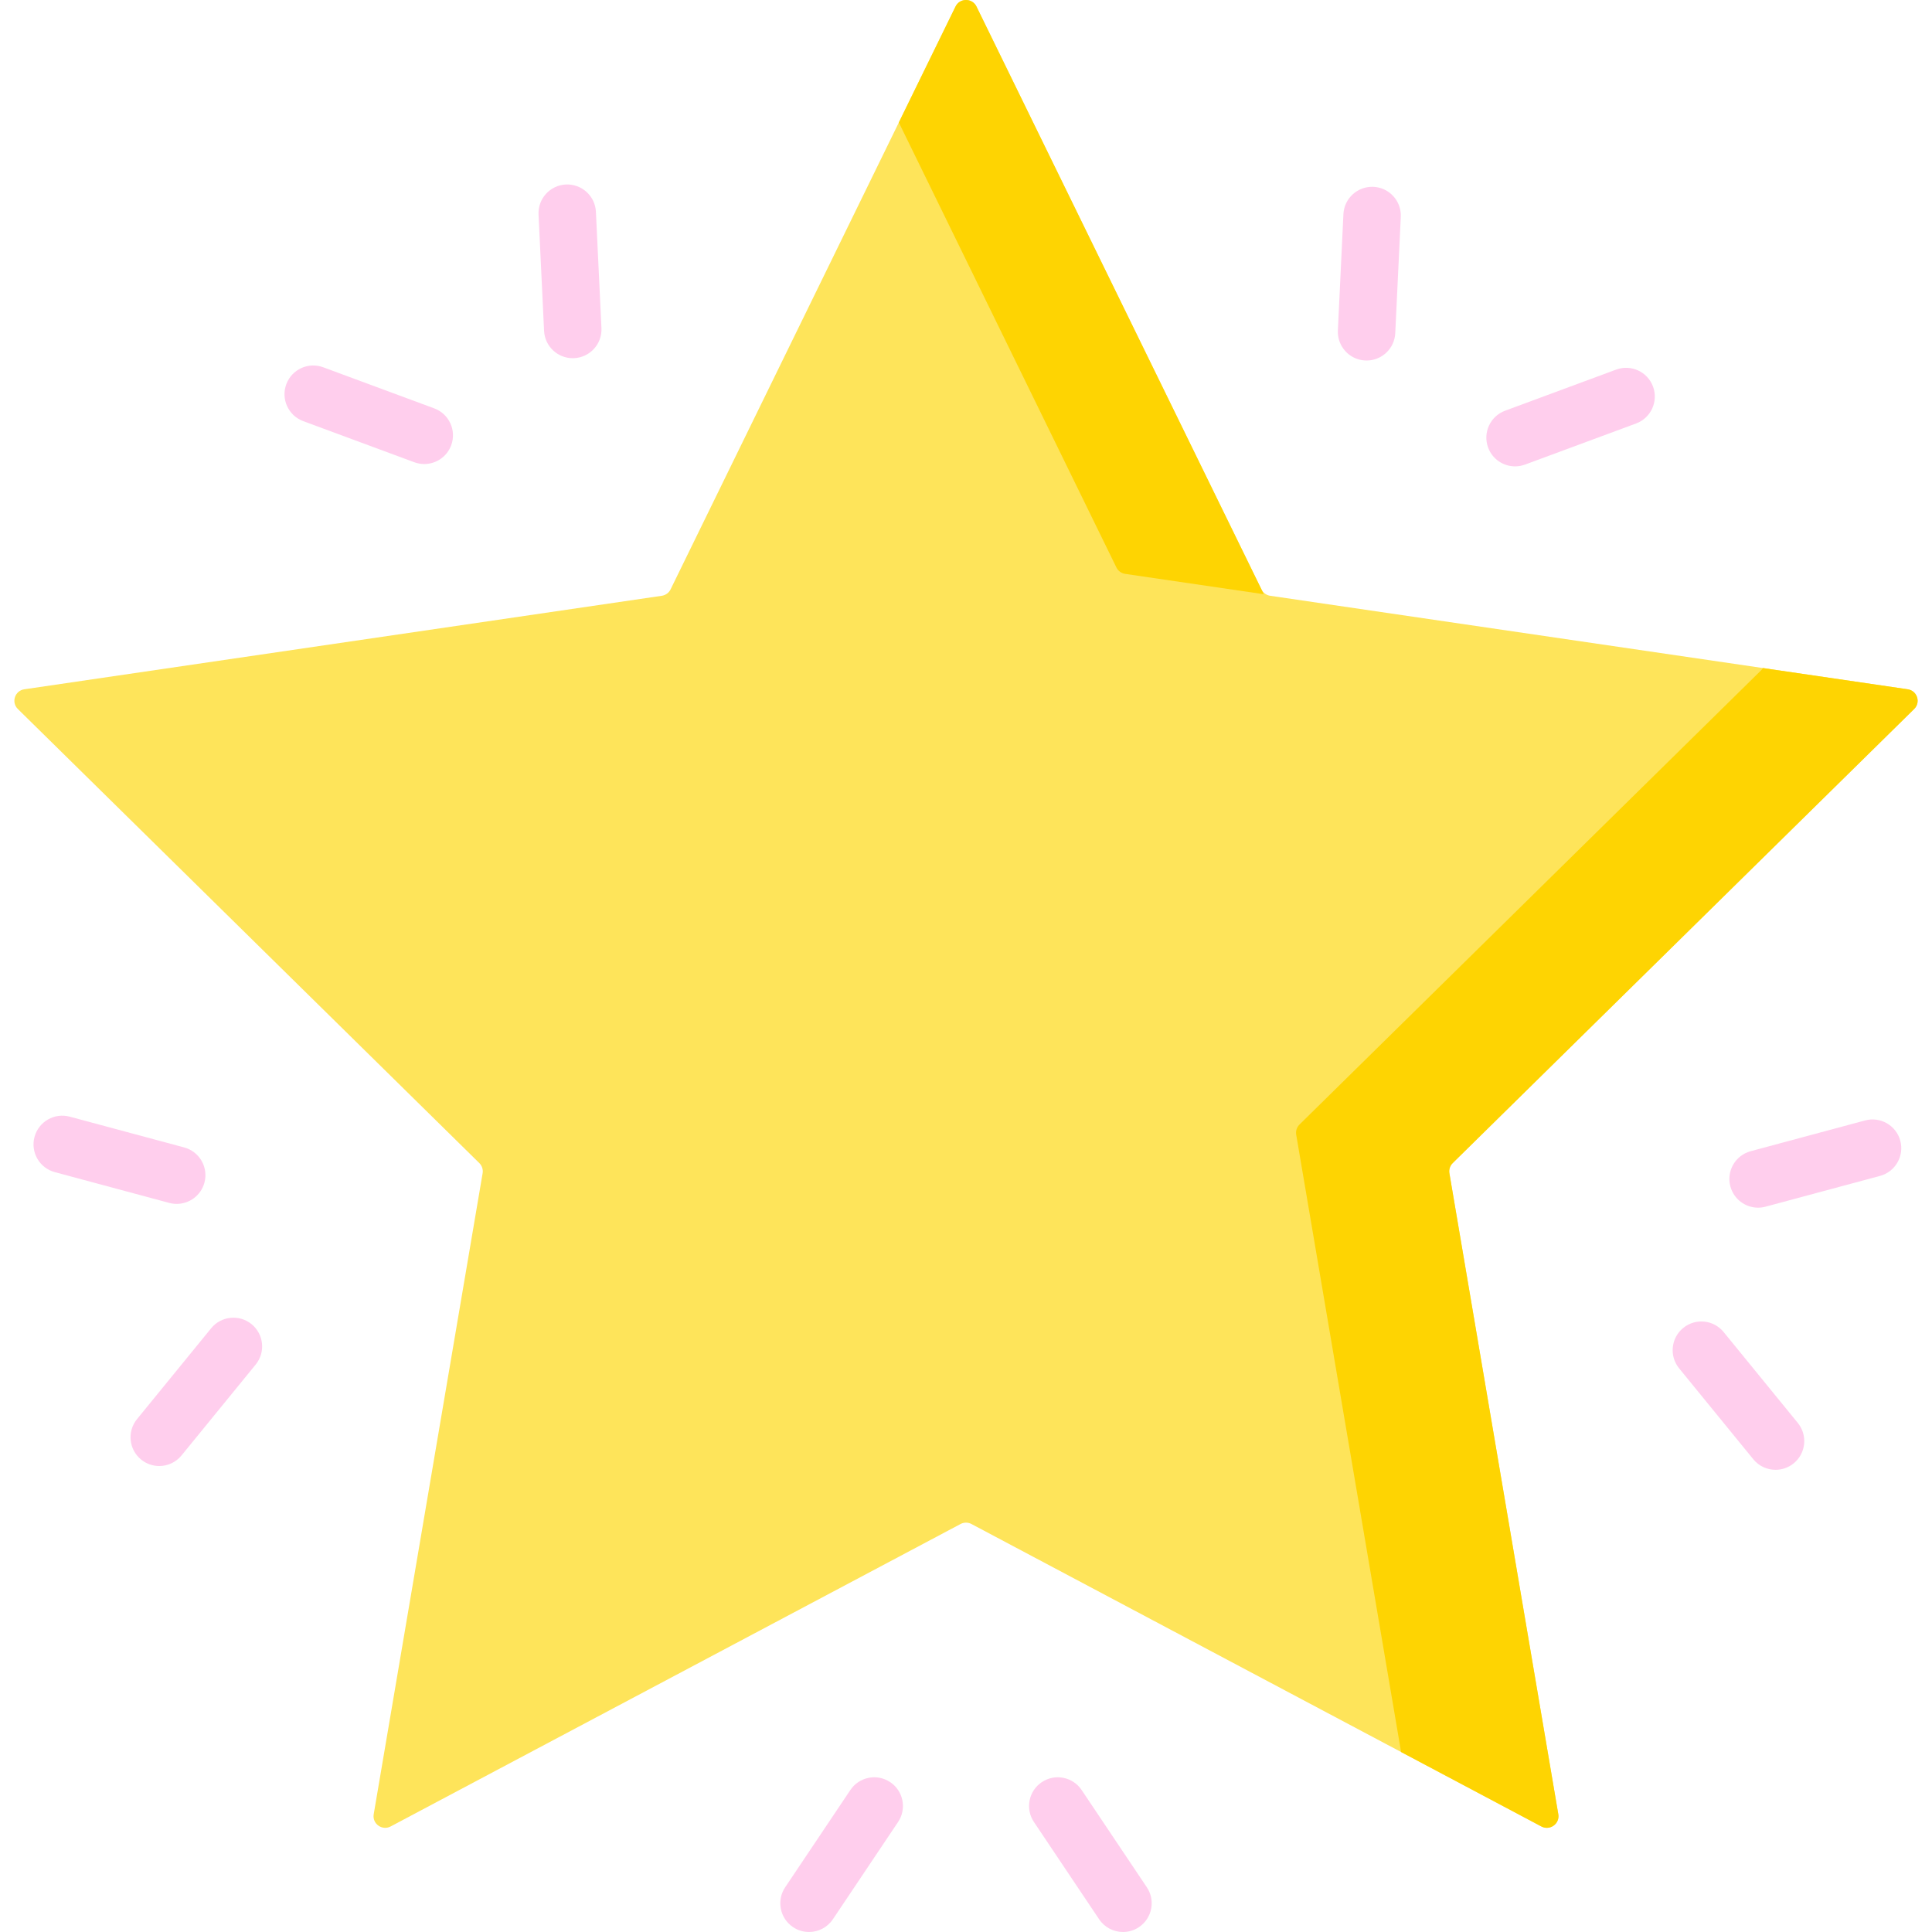 <svg id="Layer_1" enable-background="new 0 0 512 512" height="512" viewBox="0 0 512 512" width="512" xmlns="http://www.w3.org/2000/svg"><g><path d="m258.775 1.728 75.518 154.464c.446.913 1.317 1.547 2.325 1.695l168.935 24.78c2.518.369 3.53 3.443 1.72 5.224l-122.297 120.339c-.715.704-1.041 1.71-.873 2.697l28.863 169.876c.427 2.516-2.234 4.423-4.496 3.223l-151.018-80.146c-.908-.482-1.997-.482-2.904 0l-151.018 80.146c-2.262 1.2-4.923-.708-4.496-3.223l28.863-169.876c.168-.987-.158-1.993-.873-2.697l-122.298-120.339c-1.81-1.781-.798-4.855 1.72-5.224l168.935-24.78c1.009-.148 1.879-.782 2.325-1.695l75.519-154.464c1.126-2.304 4.424-2.304 5.55 0z" fill="#fee45a"/><g fill="#fed402"><path d="m295.861 150.389c.446.913 1.316 1.547 2.325 1.695l36.737 5.389-76.147-155.745c-1.126-2.304-4.425-2.304-5.551 0l-15.025 30.73z"/><path d="m507.274 187.891c1.81-1.781.798-4.855-1.72-5.224l-38.374-5.629c-.133.224-.299.438-.5.636l-122.298 120.338c-.715.704-1.041 1.71-.873 2.697l27.795 163.592 37.167 19.725c2.262 1.2 4.923-.707 4.496-3.223l-28.863-169.876c-.167-.987.158-1.993.874-2.697z"/></g><g fill="#ffceed"><path d="m286.645 474.373c-2.341-3.493-7.068-4.426-10.56-2.085-3.492 2.34-4.425 7.069-2.084 10.56l17.277 25.776c1.468 2.191 3.876 3.375 6.329 3.375 1.457 0 2.93-.418 4.231-1.29 3.492-2.34 4.425-7.069 2.084-10.56z"/><path d="m235.915 472.288c-3.493-2.34-8.221-1.407-10.56 2.085l-17.277 25.776c-2.341 3.492-1.407 8.22 2.084 10.56 1.301.872 2.774 1.29 4.231 1.29 2.453 0 4.861-1.184 6.329-3.375l17.277-25.776c2.341-3.491 1.407-8.219-2.084-10.56z"/><path d="m503.597 302.302c-1.092-4.059-5.266-6.465-9.327-5.374l-30.33 8.154c-4.059 1.091-6.466 5.267-5.375 9.327.914 3.398 3.988 5.637 7.346 5.637.654 0 1.319-.085 1.981-.263l30.33-8.154c4.06-1.092 6.466-5.268 5.375-9.327z"/><path d="m456.781 353.003c-2.658-3.257-7.453-3.744-10.709-1.085-3.258 2.658-3.743 7.452-1.085 10.71l19.652 24.085c1.504 1.844 3.694 2.799 5.902 2.799 1.692 0 3.394-.561 4.807-1.714 3.258-2.658 3.743-7.452 1.085-10.71z"/><path d="m363.983 49.512c-4.198-.189-7.766 3.043-7.964 7.241l-1.467 30.816c-.2 4.199 3.042 7.765 7.241 7.965.123.005.246.008.368.008 4.038 0 7.403-3.174 7.597-7.25l1.467-30.816c.199-4.198-3.043-7.764-7.242-7.964z"/><path d="m428.29 97.95-29.423 10.891c-3.943 1.459-5.955 5.838-4.496 9.78 1.137 3.071 4.045 4.971 7.139 4.971.877 0 1.77-.153 2.641-.475l29.423-10.891c3.943-1.459 5.955-5.838 4.496-9.78-1.459-3.943-5.836-5.956-9.78-4.496z"/><path d="m115.075 108.222-29.424-10.891c-3.943-1.46-8.32.555-9.78 4.496-1.46 3.942.553 8.321 4.496 9.78l29.423 10.891c.871.323 1.763.475 2.641.475 3.094 0 6.002-1.9 7.139-4.971 1.46-3.941-.553-8.32-4.495-9.78z"/><path d="m157.923 56.134c-.199-4.199-3.762-7.428-7.964-7.241-4.199.2-7.441 3.766-7.241 7.965l1.467 30.816c.193 4.076 3.559 7.25 7.597 7.25.122 0 .245-.003.368-.008 4.199-.2 7.441-3.766 7.241-7.965z"/><path d="m66.669 350.917c-3.259-2.659-8.053-2.171-10.71 1.086l-19.651 24.085c-2.657 3.257-2.171 8.052 1.086 10.709 1.413 1.153 3.115 1.714 4.807 1.714 2.208 0 4.398-.956 5.903-2.8l19.651-24.085c2.658-3.257 2.172-8.052-1.086-10.709z"/><path d="m46.831 319.044c3.358 0 6.432-2.24 7.346-5.637 1.091-4.059-1.315-8.235-5.375-9.327l-30.33-8.154c-4.059-1.09-8.235 1.315-9.327 5.374-1.091 4.059 1.315 8.235 5.375 9.327l30.33 8.154c.662.178 1.327.263 1.981.263z"/></g></g></svg>